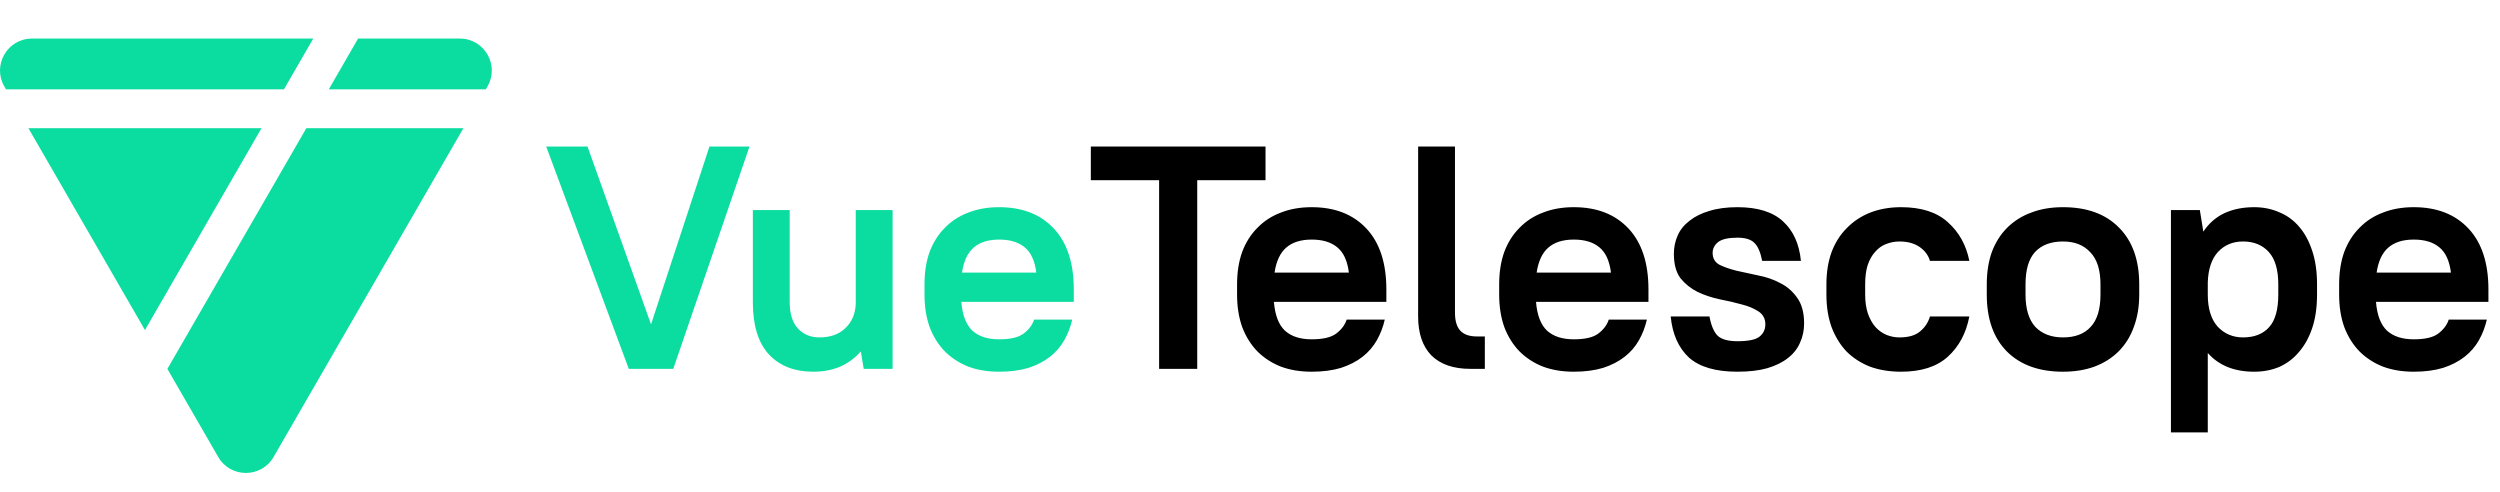 <svg viewBox="0 0 488 96" fill="none" xmlns="http://www.w3.org/2000/svg">
<path d="M32.673 72.008L42.601 89.204C45.001 93.36 50.999 93.36 53.399 89.204L90.456 25.02H59.802L32.673 72.008Z" fill="#0BDCA0"/>
<path d="M64.179 17.438H94.833L95.156 16.879C97.555 12.723 94.556 7.528 89.757 7.528H69.9L64.179 17.438Z" fill="#0BDCA0"/>
<path d="M61.146 7.528L55.425 17.438H1.167L0.844 16.879C-1.555 12.723 1.444 7.528 6.243 7.528H61.146Z" fill="#0BDCA0"/>
<path d="M51.047 25.02L28.296 64.426L5.544 25.02H51.047Z" fill="#0BDCA0"/>
<path d="M106.62 28.6H114.68L127.08 63.32L138.488 28.6H146.3L131.42 72H122.74L106.62 28.6ZM158.736 72.558C155.099 72.558 152.226 71.442 150.118 69.21C148.01 66.937 146.956 63.527 146.956 58.98V41H154.148V58.98C154.148 61.253 154.686 62.969 155.76 64.126C156.835 65.283 158.24 65.862 159.976 65.862C162.084 65.862 163.758 65.263 164.998 64.064C166.28 62.865 166.962 61.274 167.044 59.29V41H174.236V72H168.594L168.036 68.59C166.92 69.871 165.577 70.863 164.006 71.566C162.436 72.227 160.679 72.558 158.736 72.558ZM195.033 72.558C192.801 72.558 190.796 72.227 189.019 71.566C187.242 70.863 185.712 69.871 184.431 68.59C183.15 67.267 182.158 65.676 181.455 63.816C180.794 61.956 180.463 59.848 180.463 57.492V55.508C180.463 53.152 180.794 51.044 181.455 49.184C182.158 47.324 183.15 45.753 184.431 44.472C185.712 43.149 187.242 42.157 189.019 41.496C190.796 40.793 192.801 40.442 195.033 40.442C199.538 40.442 203.093 41.827 205.697 44.596C208.301 47.365 209.603 51.333 209.603 56.5V58.918H187.655C187.862 61.522 188.585 63.403 189.825 64.56C191.065 65.676 192.801 66.234 195.033 66.234C197.224 66.234 198.815 65.862 199.807 65.118C200.84 64.333 201.522 63.423 201.853 62.39H209.293C208.962 63.837 208.446 65.18 207.743 66.42C207.04 67.66 206.11 68.735 204.953 69.644C203.796 70.553 202.39 71.277 200.737 71.814C199.084 72.31 197.182 72.558 195.033 72.558ZM195.033 46.766C192.925 46.766 191.272 47.283 190.073 48.316C188.874 49.349 188.11 50.982 187.779 53.214H202.287C201.998 50.899 201.233 49.246 199.993 48.254C198.794 47.262 197.141 46.766 195.033 46.766Z" fill="#0BDCA0"/>
<path d="M212.93 28.6H247.03V35.172H233.7V72H226.26V35.172H212.93V28.6ZM256.047 72.558C253.815 72.558 251.81 72.227 250.033 71.566C248.255 70.863 246.726 69.871 245.445 68.59C244.163 67.267 243.171 65.676 242.469 63.816C241.807 61.956 241.477 59.848 241.477 57.492V55.508C241.477 53.152 241.807 51.044 242.469 49.184C243.171 47.324 244.163 45.753 245.445 44.472C246.726 43.149 248.255 42.157 250.033 41.496C251.81 40.793 253.815 40.442 256.047 40.442C260.552 40.442 264.107 41.827 266.711 44.596C269.315 47.365 270.617 51.333 270.617 56.5V58.918H248.669C248.875 61.522 249.599 63.403 250.839 64.56C252.079 65.676 253.815 66.234 256.047 66.234C258.237 66.234 259.829 65.862 260.821 65.118C261.854 64.333 262.536 63.423 262.867 62.39H270.307C269.976 63.837 269.459 65.18 268.757 66.42C268.054 67.66 267.124 68.735 265.967 69.644C264.809 70.553 263.404 71.277 261.751 71.814C260.097 72.31 258.196 72.558 256.047 72.558ZM256.047 46.766C253.939 46.766 252.285 47.283 251.087 48.316C249.888 49.349 249.123 50.982 248.793 53.214H263.301C263.011 50.899 262.247 49.246 261.007 48.254C259.808 47.262 258.155 46.766 256.047 46.766ZM286.987 72C283.722 72 281.2 71.132 279.423 69.396C277.687 67.619 276.819 65.077 276.819 61.77V28.6H284.011V61.026C284.011 62.638 284.362 63.816 285.065 64.56C285.768 65.304 286.842 65.676 288.289 65.676H289.839V72H286.987ZM307.209 72.558C304.977 72.558 302.972 72.227 301.195 71.566C299.417 70.863 297.888 69.871 296.607 68.59C295.325 67.267 294.333 65.676 293.631 63.816C292.969 61.956 292.639 59.848 292.639 57.492V55.508C292.639 53.152 292.969 51.044 293.631 49.184C294.333 47.324 295.325 45.753 296.607 44.472C297.888 43.149 299.417 42.157 301.195 41.496C302.972 40.793 304.977 40.442 307.209 40.442C311.714 40.442 315.269 41.827 317.873 44.596C320.477 47.365 321.779 51.333 321.779 56.5V58.918H299.831C300.037 61.522 300.761 63.403 302.001 64.56C303.241 65.676 304.977 66.234 307.209 66.234C309.399 66.234 310.991 65.862 311.983 65.118C313.016 64.333 313.698 63.423 314.029 62.39H321.469C321.138 63.837 320.621 65.18 319.919 66.42C319.216 67.66 318.286 68.735 317.129 69.644C315.971 70.553 314.566 71.277 312.913 71.814C311.259 72.31 309.358 72.558 307.209 72.558ZM307.209 46.766C305.101 46.766 303.447 47.283 302.249 48.316C301.05 49.349 300.285 50.982 299.955 53.214H314.463C314.173 50.899 313.409 49.246 312.169 48.254C310.97 47.262 309.317 46.766 307.209 46.766ZM339.141 72.558C334.884 72.558 331.722 71.628 329.655 69.768C327.63 67.867 326.452 65.201 326.121 61.77H333.685C334.016 63.547 334.553 64.808 335.297 65.552C336.083 66.255 337.364 66.606 339.141 66.606C341.249 66.606 342.675 66.317 343.419 65.738C344.205 65.118 344.597 64.312 344.597 63.32C344.597 62.204 344.143 61.357 343.233 60.778C342.365 60.199 341.27 59.745 339.947 59.414C338.625 59.042 337.199 58.711 335.669 58.422C334.14 58.091 332.714 57.616 331.391 56.996C330.069 56.335 328.953 55.446 328.043 54.33C327.175 53.173 326.741 51.581 326.741 49.556C326.741 48.275 326.989 47.076 327.485 45.96C327.981 44.844 328.746 43.893 329.779 43.108C330.813 42.281 332.094 41.641 333.623 41.186C335.194 40.69 337.033 40.442 339.141 40.442C343.109 40.442 346.085 41.372 348.069 43.232C350.053 45.051 351.211 47.613 351.541 50.92H343.977C343.647 49.225 343.13 48.047 342.427 47.386C341.766 46.725 340.671 46.394 339.141 46.394C337.364 46.394 336.103 46.683 335.359 47.262C334.657 47.841 334.305 48.543 334.305 49.37C334.305 50.403 334.739 51.168 335.607 51.664C336.517 52.119 337.633 52.511 338.955 52.842C340.278 53.131 341.704 53.441 343.233 53.772C344.763 54.061 346.189 54.557 347.511 55.26C348.834 55.921 349.929 56.872 350.797 58.112C351.707 59.352 352.161 61.026 352.161 63.134C352.161 64.498 351.893 65.759 351.355 66.916C350.859 68.073 350.074 69.065 348.999 69.892C347.966 70.719 346.623 71.38 344.969 71.876C343.357 72.331 341.415 72.558 339.141 72.558ZM371.086 72.558C368.854 72.558 366.828 72.227 365.01 71.566C363.232 70.863 361.703 69.871 360.422 68.59C359.182 67.267 358.21 65.676 357.508 63.816C356.846 61.956 356.516 59.848 356.516 57.492V55.508C356.516 53.193 356.846 51.106 357.508 49.246C358.21 47.386 359.202 45.815 360.484 44.534C361.765 43.211 363.294 42.199 365.072 41.496C366.89 40.793 368.895 40.442 371.086 40.442C375.012 40.442 378.05 41.413 380.2 43.356C382.39 45.299 383.796 47.82 384.416 50.92H376.728C376.397 49.804 375.715 48.895 374.682 48.192C373.648 47.489 372.346 47.138 370.776 47.138C369.866 47.138 368.998 47.303 368.172 47.634C367.386 47.923 366.684 48.419 366.064 49.122C365.444 49.783 364.948 50.651 364.576 51.726C364.245 52.759 364.08 54.02 364.08 55.508V57.492C364.08 58.939 364.266 60.199 364.638 61.274C365.01 62.307 365.506 63.175 366.126 63.878C366.746 64.539 367.448 65.035 368.234 65.366C369.06 65.697 369.908 65.862 370.776 65.862C372.553 65.862 373.896 65.469 374.806 64.684C375.756 63.899 376.397 62.927 376.728 61.77H384.416C383.796 65.035 382.39 67.66 380.2 69.644C378.05 71.587 375.012 72.558 371.086 72.558ZM402.698 72.558C398.028 72.558 394.37 71.235 391.724 68.59C389.12 65.945 387.818 62.245 387.818 57.492V55.508C387.818 53.152 388.149 51.044 388.81 49.184C389.513 47.324 390.505 45.753 391.786 44.472C393.109 43.149 394.68 42.157 396.498 41.496C398.317 40.793 400.384 40.442 402.698 40.442C407.369 40.442 411.006 41.765 413.61 44.41C416.256 47.055 417.578 50.755 417.578 55.508V57.492C417.578 59.848 417.227 61.956 416.524 63.816C415.863 65.676 414.871 67.267 413.548 68.59C412.267 69.871 410.696 70.863 408.836 71.566C407.018 72.227 404.972 72.558 402.698 72.558ZM402.698 65.862C405.054 65.862 406.852 65.18 408.092 63.816C409.374 62.452 410.014 60.344 410.014 57.492V55.508C410.014 52.697 409.353 50.61 408.03 49.246C406.749 47.841 404.972 47.138 402.698 47.138C400.342 47.138 398.524 47.82 397.242 49.184C396.002 50.548 395.382 52.656 395.382 55.508V57.492C395.382 60.303 396.023 62.411 397.304 63.816C398.627 65.18 400.425 65.862 402.698 65.862ZM440.01 72.558C436.125 72.558 433.108 71.339 430.958 68.9V84.4H423.766V41H429.408L430.09 45.216C431.165 43.604 432.529 42.405 434.182 41.62C435.877 40.835 437.82 40.442 440.01 40.442C441.788 40.442 443.42 40.773 444.908 41.434C446.438 42.054 447.74 43.005 448.814 44.286C449.889 45.526 450.736 47.097 451.356 48.998C451.976 50.858 452.286 53.028 452.286 55.508V57.492C452.286 59.972 451.976 62.142 451.356 64.002C450.736 65.862 449.868 67.433 448.752 68.714C447.678 69.995 446.396 70.967 444.908 71.628C443.42 72.248 441.788 72.558 440.01 72.558ZM437.84 65.862C440.031 65.862 441.726 65.201 442.924 63.878C444.123 62.555 444.722 60.427 444.722 57.492V55.508C444.722 52.656 444.102 50.548 442.862 49.184C441.622 47.82 439.948 47.138 437.84 47.138C435.856 47.138 434.224 47.82 432.942 49.184C431.702 50.548 431.041 52.532 430.958 55.136V57.492C430.958 60.22 431.599 62.307 432.88 63.754C434.203 65.159 435.856 65.862 437.84 65.862ZM471.17 72.558C468.938 72.558 466.933 72.227 465.156 71.566C463.378 70.863 461.849 69.871 460.568 68.59C459.286 67.267 458.294 65.676 457.592 63.816C456.93 61.956 456.6 59.848 456.6 57.492V55.508C456.6 53.152 456.93 51.044 457.592 49.184C458.294 47.324 459.286 45.753 460.568 44.472C461.849 43.149 463.378 42.157 465.156 41.496C466.933 40.793 468.938 40.442 471.17 40.442C475.675 40.442 479.23 41.827 481.834 44.596C484.438 47.365 485.74 51.333 485.74 56.5V58.918H463.792C463.998 61.522 464.722 63.403 465.962 64.56C467.202 65.676 468.938 66.234 471.17 66.234C473.36 66.234 474.952 65.862 475.944 65.118C476.977 64.333 477.659 63.423 477.99 62.39H485.43C485.099 63.837 484.582 65.18 483.88 66.42C483.177 67.66 482.247 68.735 481.09 69.644C479.932 70.553 478.527 71.277 476.874 71.814C475.22 72.31 473.319 72.558 471.17 72.558ZM471.17 46.766C469.062 46.766 467.408 47.283 466.21 48.316C465.011 49.349 464.246 50.982 463.916 53.214H478.424C478.134 50.899 477.37 49.246 476.13 48.254C474.931 47.262 473.278 46.766 471.17 46.766Z" fill="black"/>
</svg>
